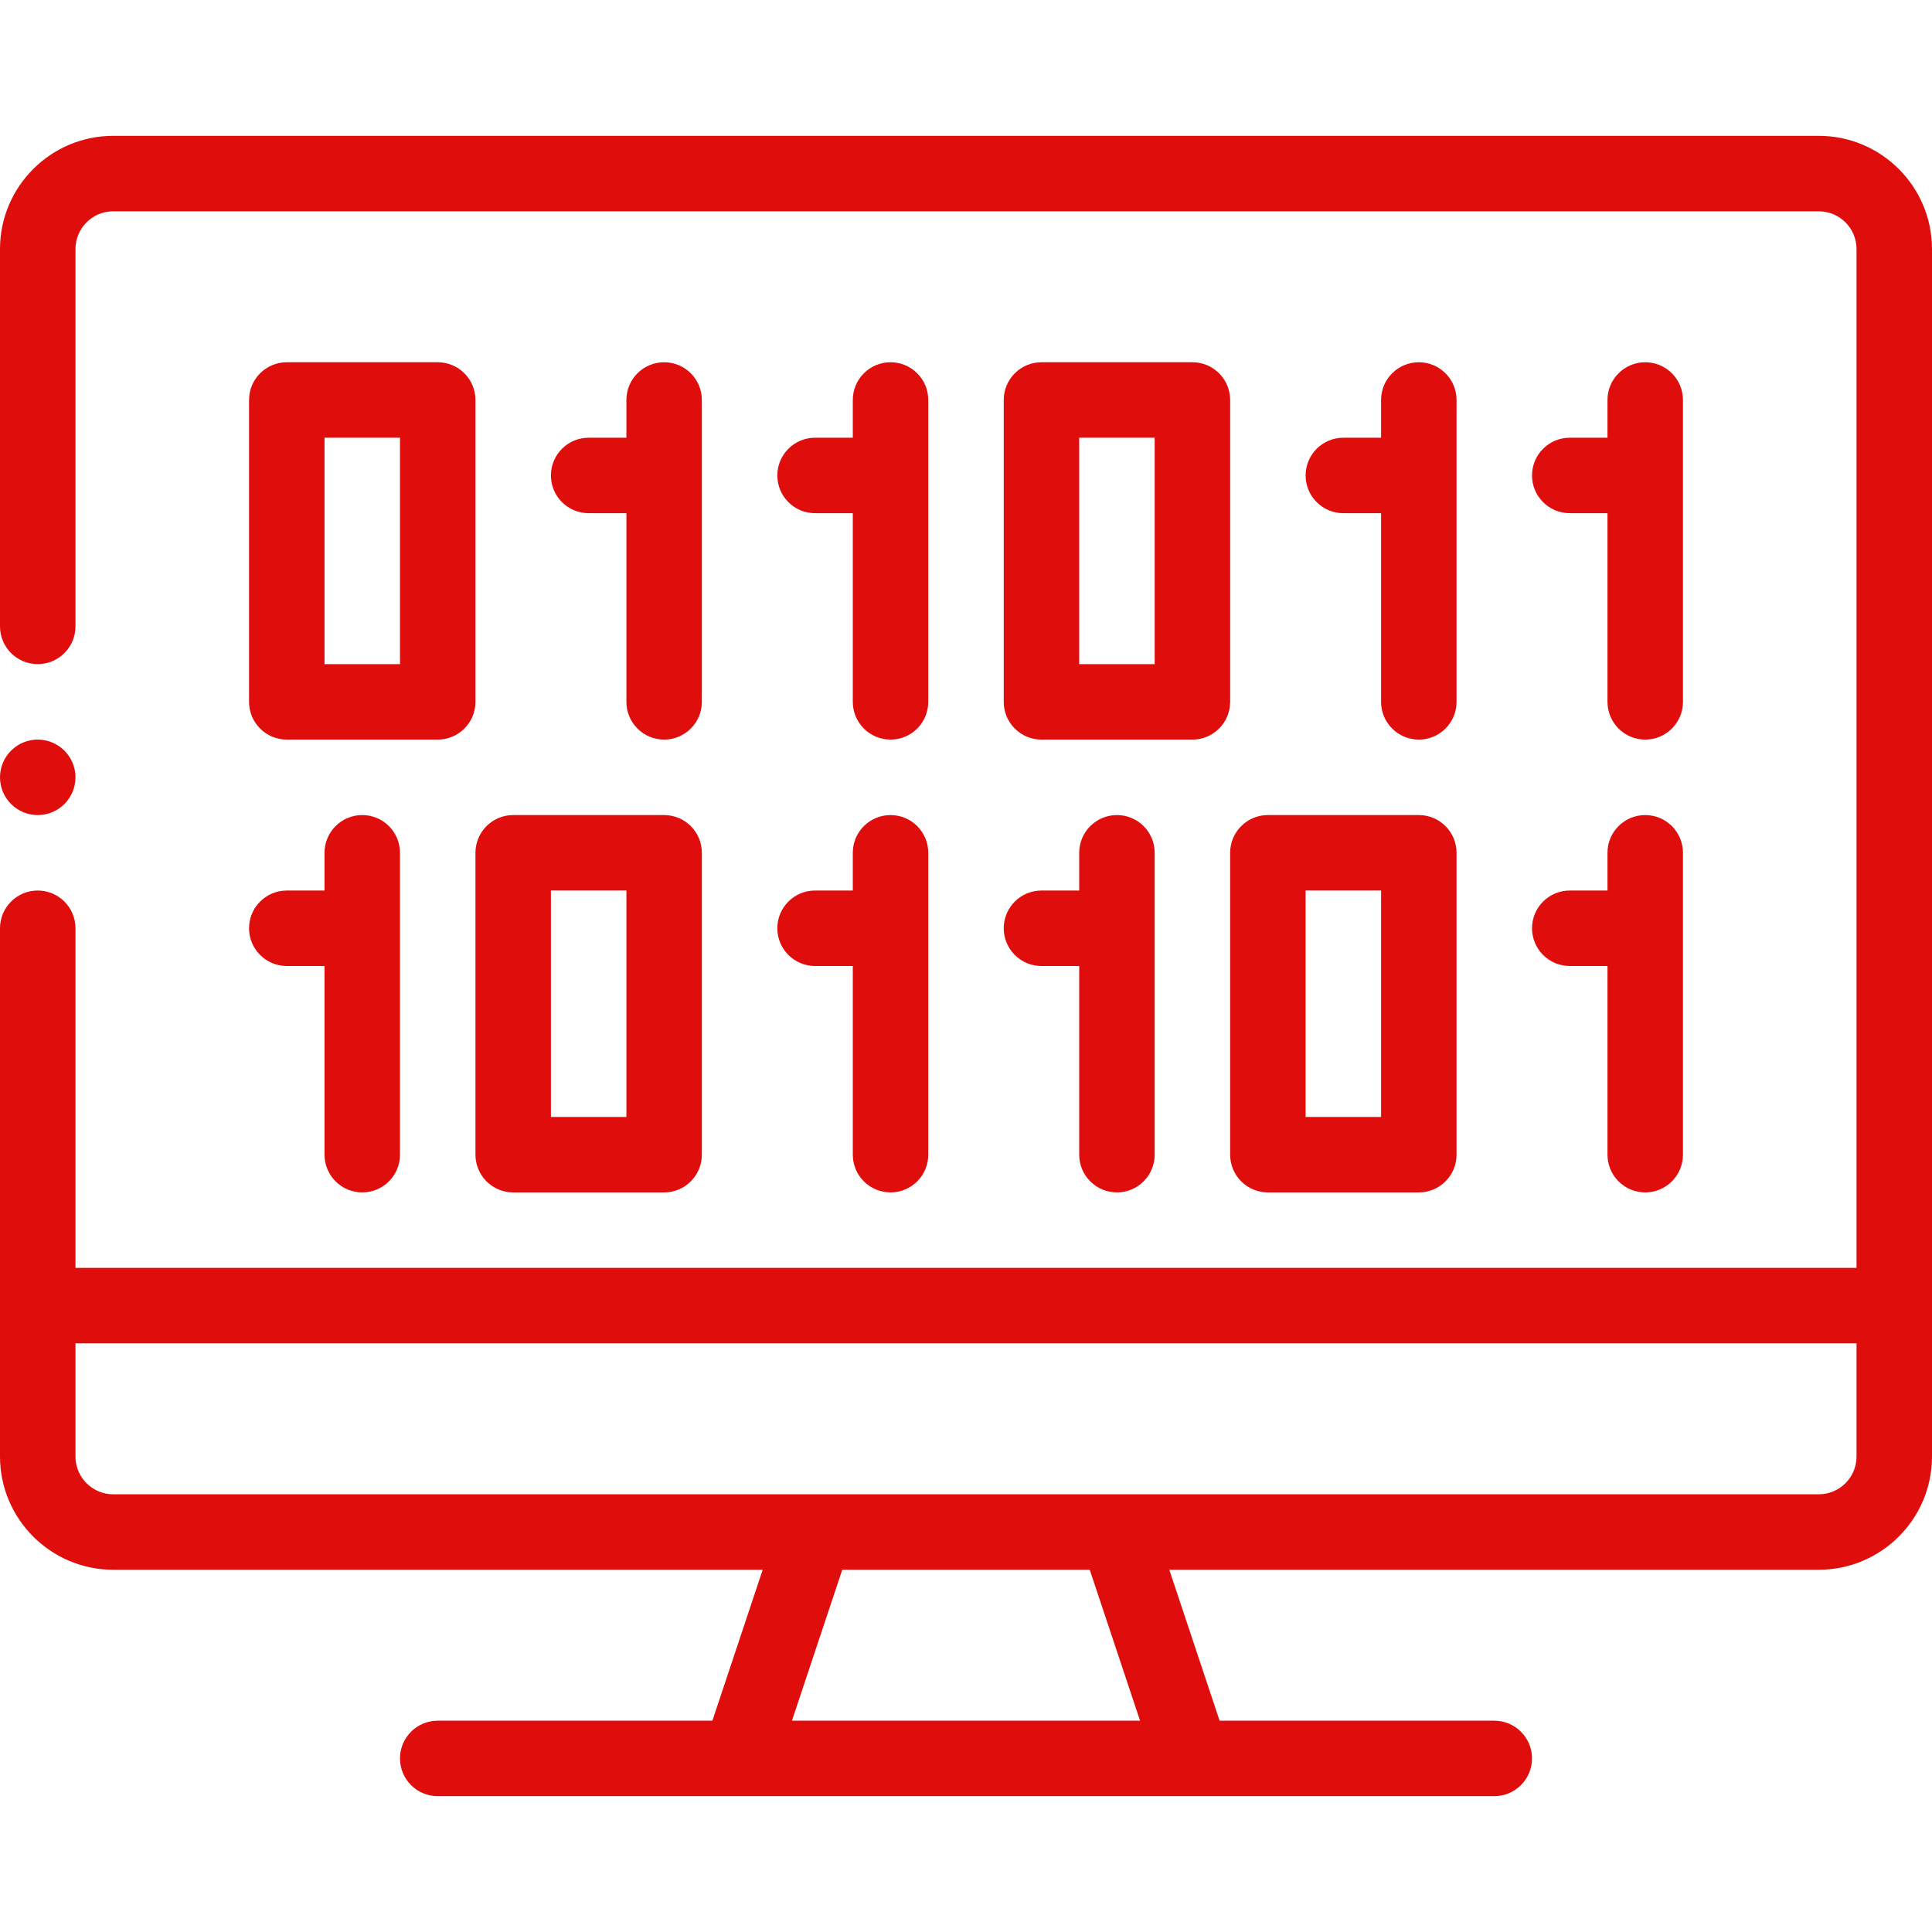 <?xml version="1.0" encoding="iso-8859-1"?>
<svg height="512pt" fill="#e00d0d" viewBox="0 -36 512 512" width="512pt" xmlns="http://www.w3.org/2000/svg">
    <path d="m176 160c5.523 0 10-4.477 10-10v-80c0-5.523-4.477-10-10-10s-10 4.477-10 10v10h-10c-5.523 0-10 4.477-10 10s4.477 10 10 10h10v50c0 5.523 4.477 10 10 10zm0 0"/>
    <path d="m236 160c5.523 0 10-4.477 10-10v-80c0-5.523-4.477-10-10-10s-10 4.477-10 10v10h-10c-5.523 0-10 4.477-10 10s4.477 10 10 10h10v50c0 5.523 4.477 10 10 10zm0 0"/>
    <path d="m436 160c5.523 0 10-4.477 10-10v-80c0-5.523-4.477-10-10-10s-10 4.477-10 10v10h-10c-5.523 0-10 4.477-10 10s4.477 10 10 10h10v50c0 5.523 4.477 10 10 10zm0 0"/>
    <path d="m376 160c5.523 0 10-4.477 10-10v-80c0-5.523-4.477-10-10-10s-10 4.477-10 10v10h-10c-5.523 0-10 4.477-10 10s4.477 10 10 10h10v50c0 5.523 4.477 10 10 10zm0 0"/>
    <path d="m276 220h10v50c0 5.523 4.477 10 10 10s10-4.477 10-10v-80c0-5.523-4.477-10-10-10s-10 4.477-10 10v10h-10c-5.523 0-10 4.477-10 10s4.477 10 10 10zm0 0"/>
    <path d="m216 220h10v50c0 5.523 4.477 10 10 10s10-4.477 10-10v-80c0-5.523-4.477-10-10-10s-10 4.477-10 10v10h-10c-5.523 0-10 4.477-10 10s4.477 10 10 10zm0 0"/>
    <path d="m416 220h10v50c0 5.523 4.477 10 10 10s10-4.477 10-10v-80c0-5.523-4.477-10-10-10s-10 4.477-10 10v10h-10c-5.523 0-10 4.477-10 10s4.477 10 10 10zm0 0"/>
    <path d="m76 220h10v50c0 5.523 4.477 10 10 10s10-4.477 10-10v-80c0-5.523-4.477-10-10-10s-10 4.477-10 10v10h-10c-5.523 0-10 4.477-10 10s4.477 10 10 10zm0 0"/>
    <path d="m116 60h-40c-5.523 0-10 4.477-10 10v80c0 5.523 4.477 10 10 10h40c5.523 0 10-4.477 10-10v-80c0-5.523-4.477-10-10-10zm-10 80h-20v-60h20zm0 0"/>
    <path d="m316 60h-40c-5.523 0-10 4.477-10 10v80c0 5.523 4.477 10 10 10h40c5.523 0 10-4.477 10-10v-80c0-5.523-4.477-10-10-10zm-10 80h-20v-60h20zm0 0"/>
    <path d="m126 190v80c0 5.523 4.477 10 10 10h40c5.523 0 10-4.477 10-10v-80c0-5.523-4.477-10-10-10h-40c-5.523 0-10 4.477-10 10zm20 10h20v60h-20zm0 0"/>
    <path d="m326 190v80c0 5.523 4.477 10 10 10h40c5.523 0 10-4.477 10-10v-80c0-5.523-4.477-10-10-10h-40c-5.523 0-10 4.477-10 10zm20 10h20v60h-20zm0 0"/>
    <path d="m20 170c0 5.523-4.477 10-10 10s-10-4.477-10-10 4.477-10 10-10 10 4.477 10 10zm0 0"/>
    <path d="m30 380h172.125l-13.332 40h-72.793c-5.523 0-10 4.477-10 10s4.477 10 10 10h280c5.523 0 10-4.477 10-10s-4.477-10-10-10h-72.793l-13.332-40h172.125c16.543 0 30-13.457 30-30v-320c0-16.543-13.457-30-30-30h-452c-16.543 0-30 13.457-30 30v100c0 5.523 4.477 10 10 10s10-4.477 10-10v-100c0-5.516 4.484-10 10-10h452c5.516 0 10 4.484 10 10v270h-472v-90c0-5.523-4.477-10-10-10s-10 4.477-10 10v140c0 16.543 13.457 30 30 30zm272.125 40h-92.25l13.332-40h65.586zm189.875-100v30c0 5.516-4.484 10-10 10-12.66 0-438.078 0-452 0-5.516 0-10-4.484-10-10v-30zm0 0"/>
</svg>